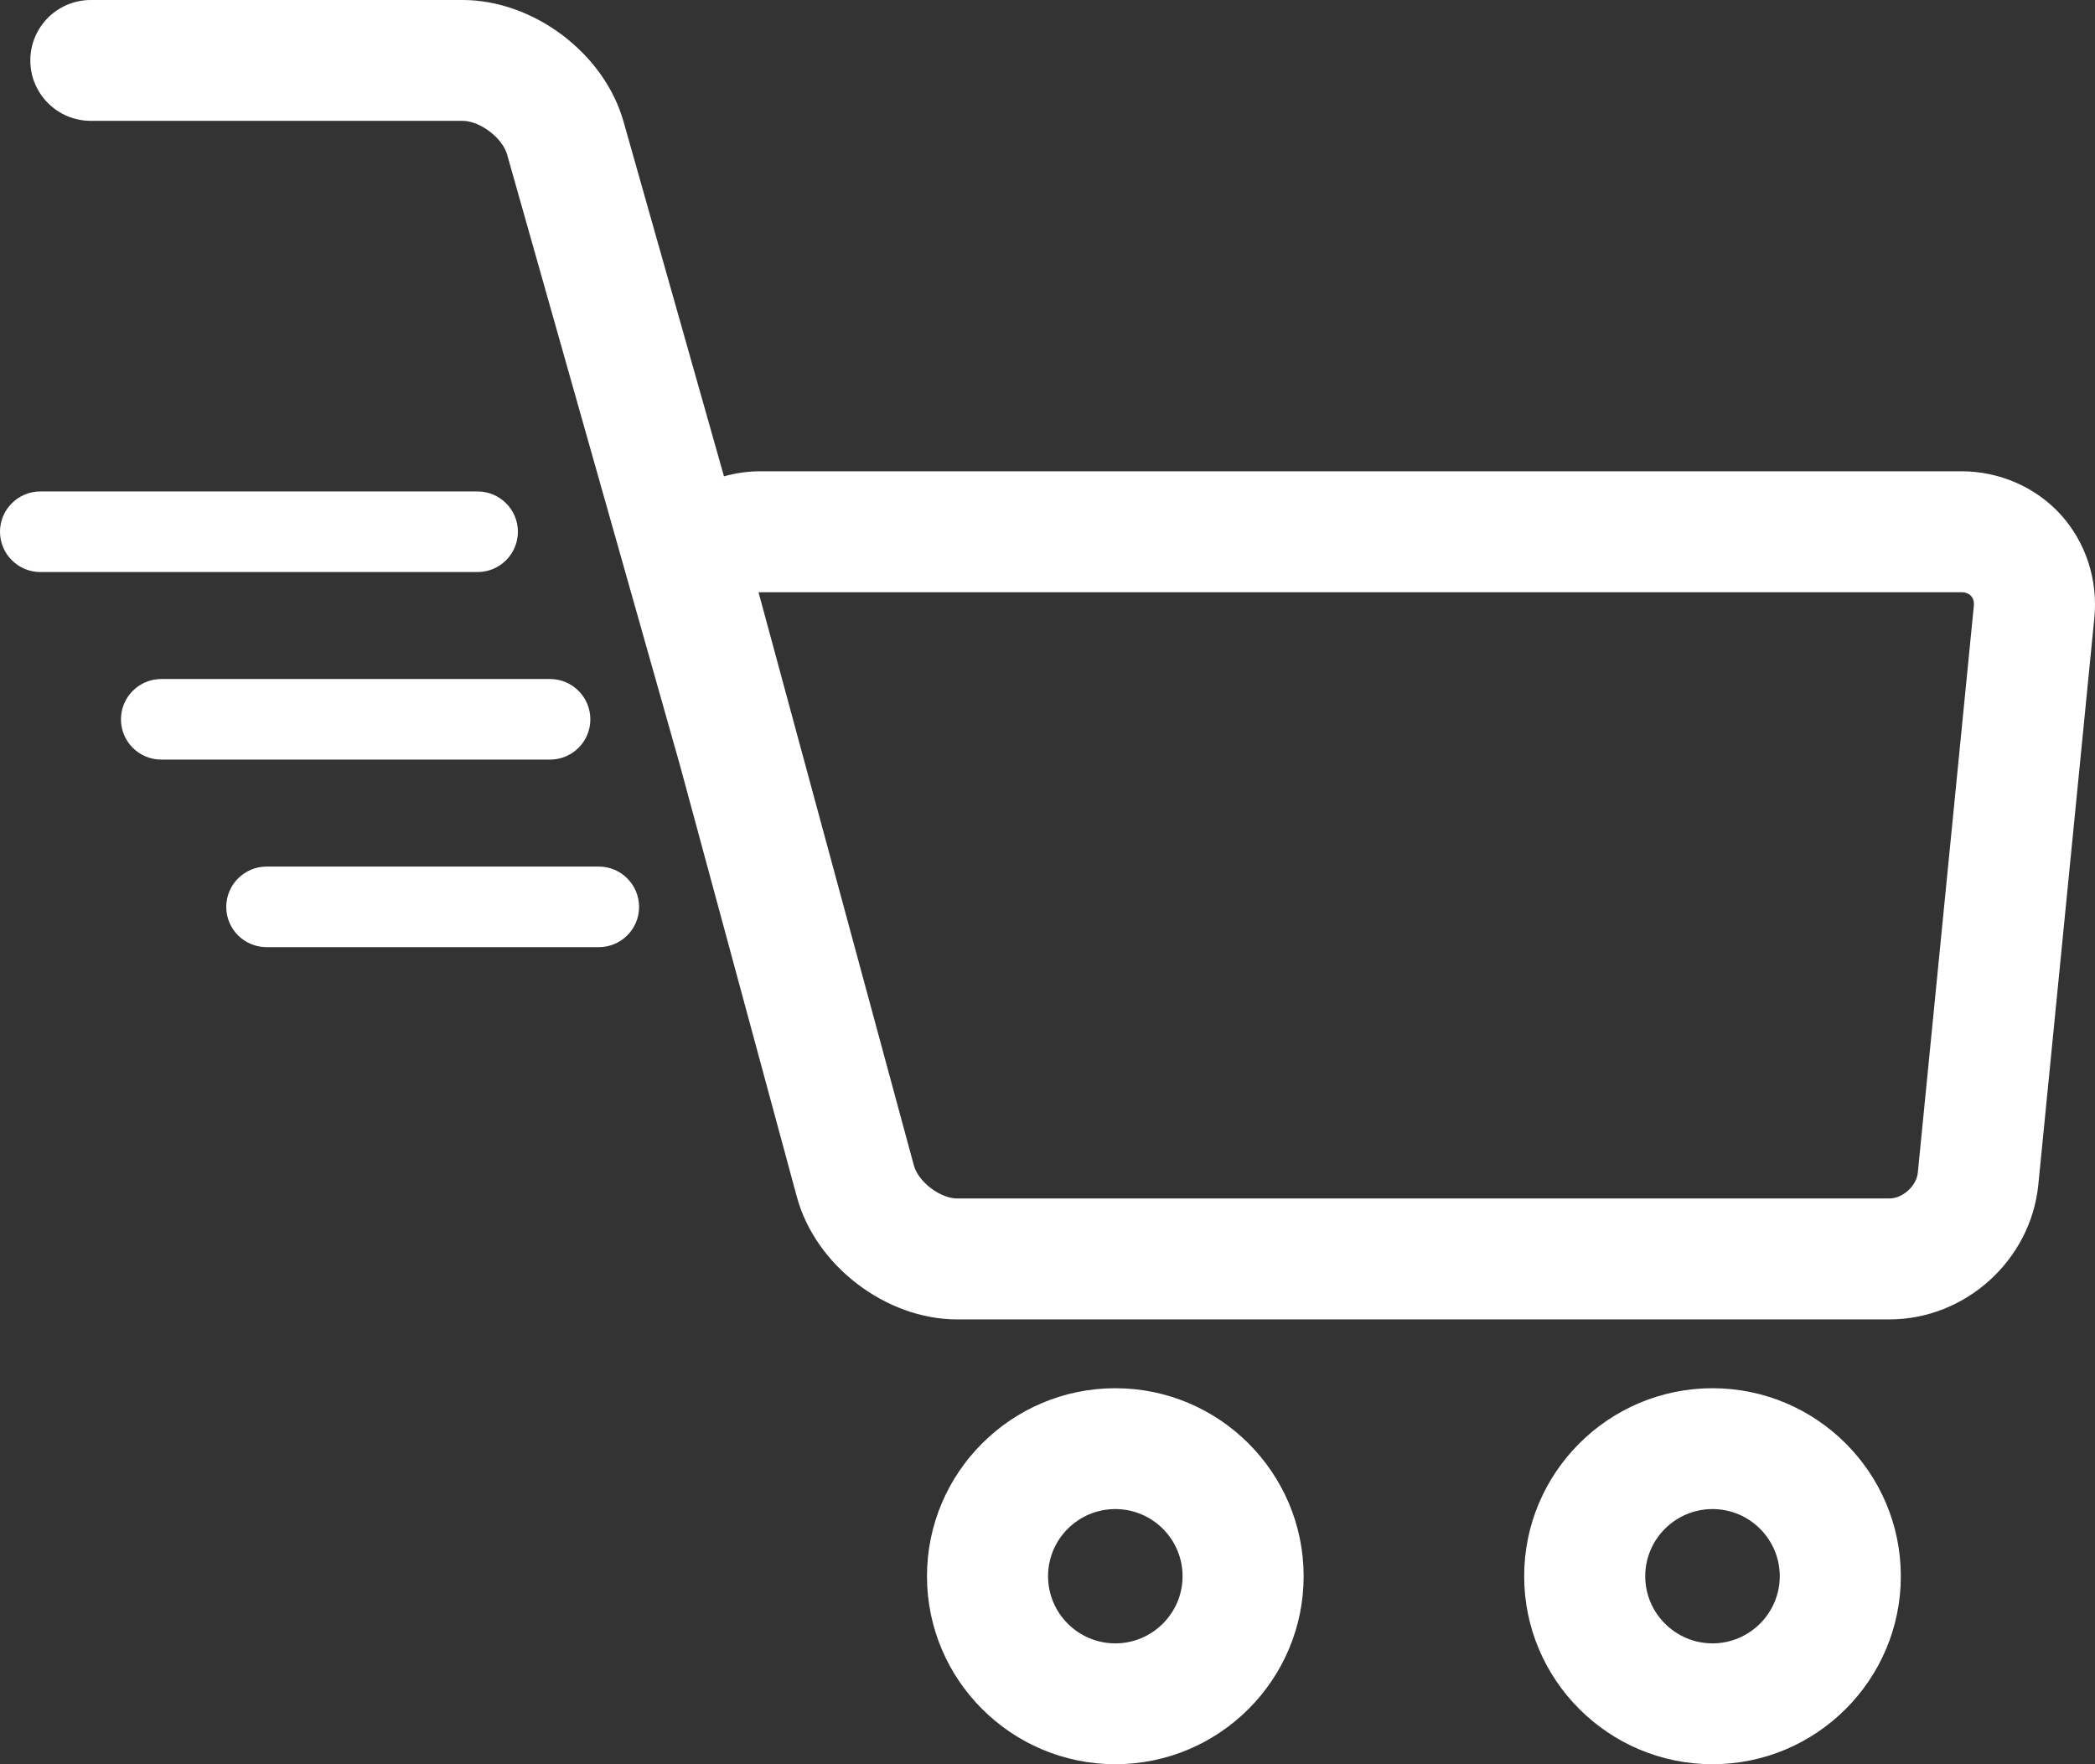 <svg width="19" height="16" viewBox="0 0 19 16" fill="none" xmlns="http://www.w3.org/2000/svg">
<rect x="0" y="0" width="19" height="16" fill="#333333" stroke="none"/>
<path d="M4.599 1.401C4.556 1.25 4.353 1.096 4.196 1.096H0.824C0.521 1.096 0.275 0.851 0.275 0.548C0.275 0.245 0.521 0 0.824 0H4.196C4.839 0 5.481 0.484 5.655 1.103L6.566 4.32C6.67 4.291 6.78 4.274 6.894 4.274H17.787C18.134 4.274 18.463 4.418 18.69 4.668C18.917 4.919 19.028 5.26 18.994 5.604L18.486 10.744C18.418 11.429 17.825 11.966 17.135 11.966H8.681C8.034 11.966 7.396 11.478 7.227 10.855L6.168 6.945L4.599 1.401ZM8.288 10.569C8.328 10.718 8.526 10.869 8.681 10.869H17.135C17.256 10.869 17.381 10.756 17.393 10.636L17.901 5.496C17.905 5.458 17.896 5.426 17.876 5.405C17.856 5.383 17.826 5.371 17.787 5.371H6.894C6.889 5.371 6.884 5.371 6.88 5.371C6.881 5.375 6.882 5.38 6.883 5.385L8.288 10.569Z" fill="white"/>
<path d="M15.531 12.59C16.473 12.59 17.239 13.355 17.239 14.295C17.239 15.235 16.473 16 15.531 16C14.589 16 13.823 15.235 13.823 14.295C13.823 13.355 14.589 12.59 15.531 12.59ZM15.531 14.904C15.867 14.904 16.141 14.63 16.141 14.295C16.141 13.959 15.867 13.686 15.531 13.686C15.195 13.686 14.921 13.959 14.921 14.295C14.921 14.63 15.195 14.904 15.531 14.904Z" fill="white"/>
<path d="M10.115 12.59C11.057 12.59 11.823 13.355 11.823 14.295C11.823 15.235 11.057 16 10.115 16C9.173 16 8.407 15.235 8.407 14.295C8.407 13.355 9.173 12.59 10.115 12.59ZM10.115 14.904C10.451 14.904 10.725 14.63 10.725 14.295C10.725 13.959 10.451 13.686 10.115 13.686C9.779 13.686 9.505 13.959 9.505 14.295C9.505 14.63 9.778 14.904 10.115 14.904Z" fill="white"/>
<path d="M0.366 4.457H4.331C4.533 4.457 4.697 4.621 4.697 4.822C4.697 5.024 4.533 5.188 4.331 5.188H0.366C0.164 5.188 0 5.024 0 4.822C0 4.621 0.164 4.457 0.366 4.457Z" fill="white"/>
<path d="M1.463 6.158H4.988C5.19 6.158 5.354 6.322 5.354 6.524C5.354 6.726 5.19 6.889 4.988 6.889H1.463C1.261 6.889 1.097 6.726 1.097 6.524C1.097 6.322 1.261 6.158 1.463 6.158Z" fill="white"/>
<path d="M2.419 7.859H5.43C5.632 7.859 5.796 8.023 5.796 8.225C5.796 8.427 5.632 8.59 5.43 8.59H2.419C2.216 8.59 2.052 8.427 2.052 8.225C2.052 8.023 2.216 7.859 2.419 7.859Z" fill="white"/>
</svg>
